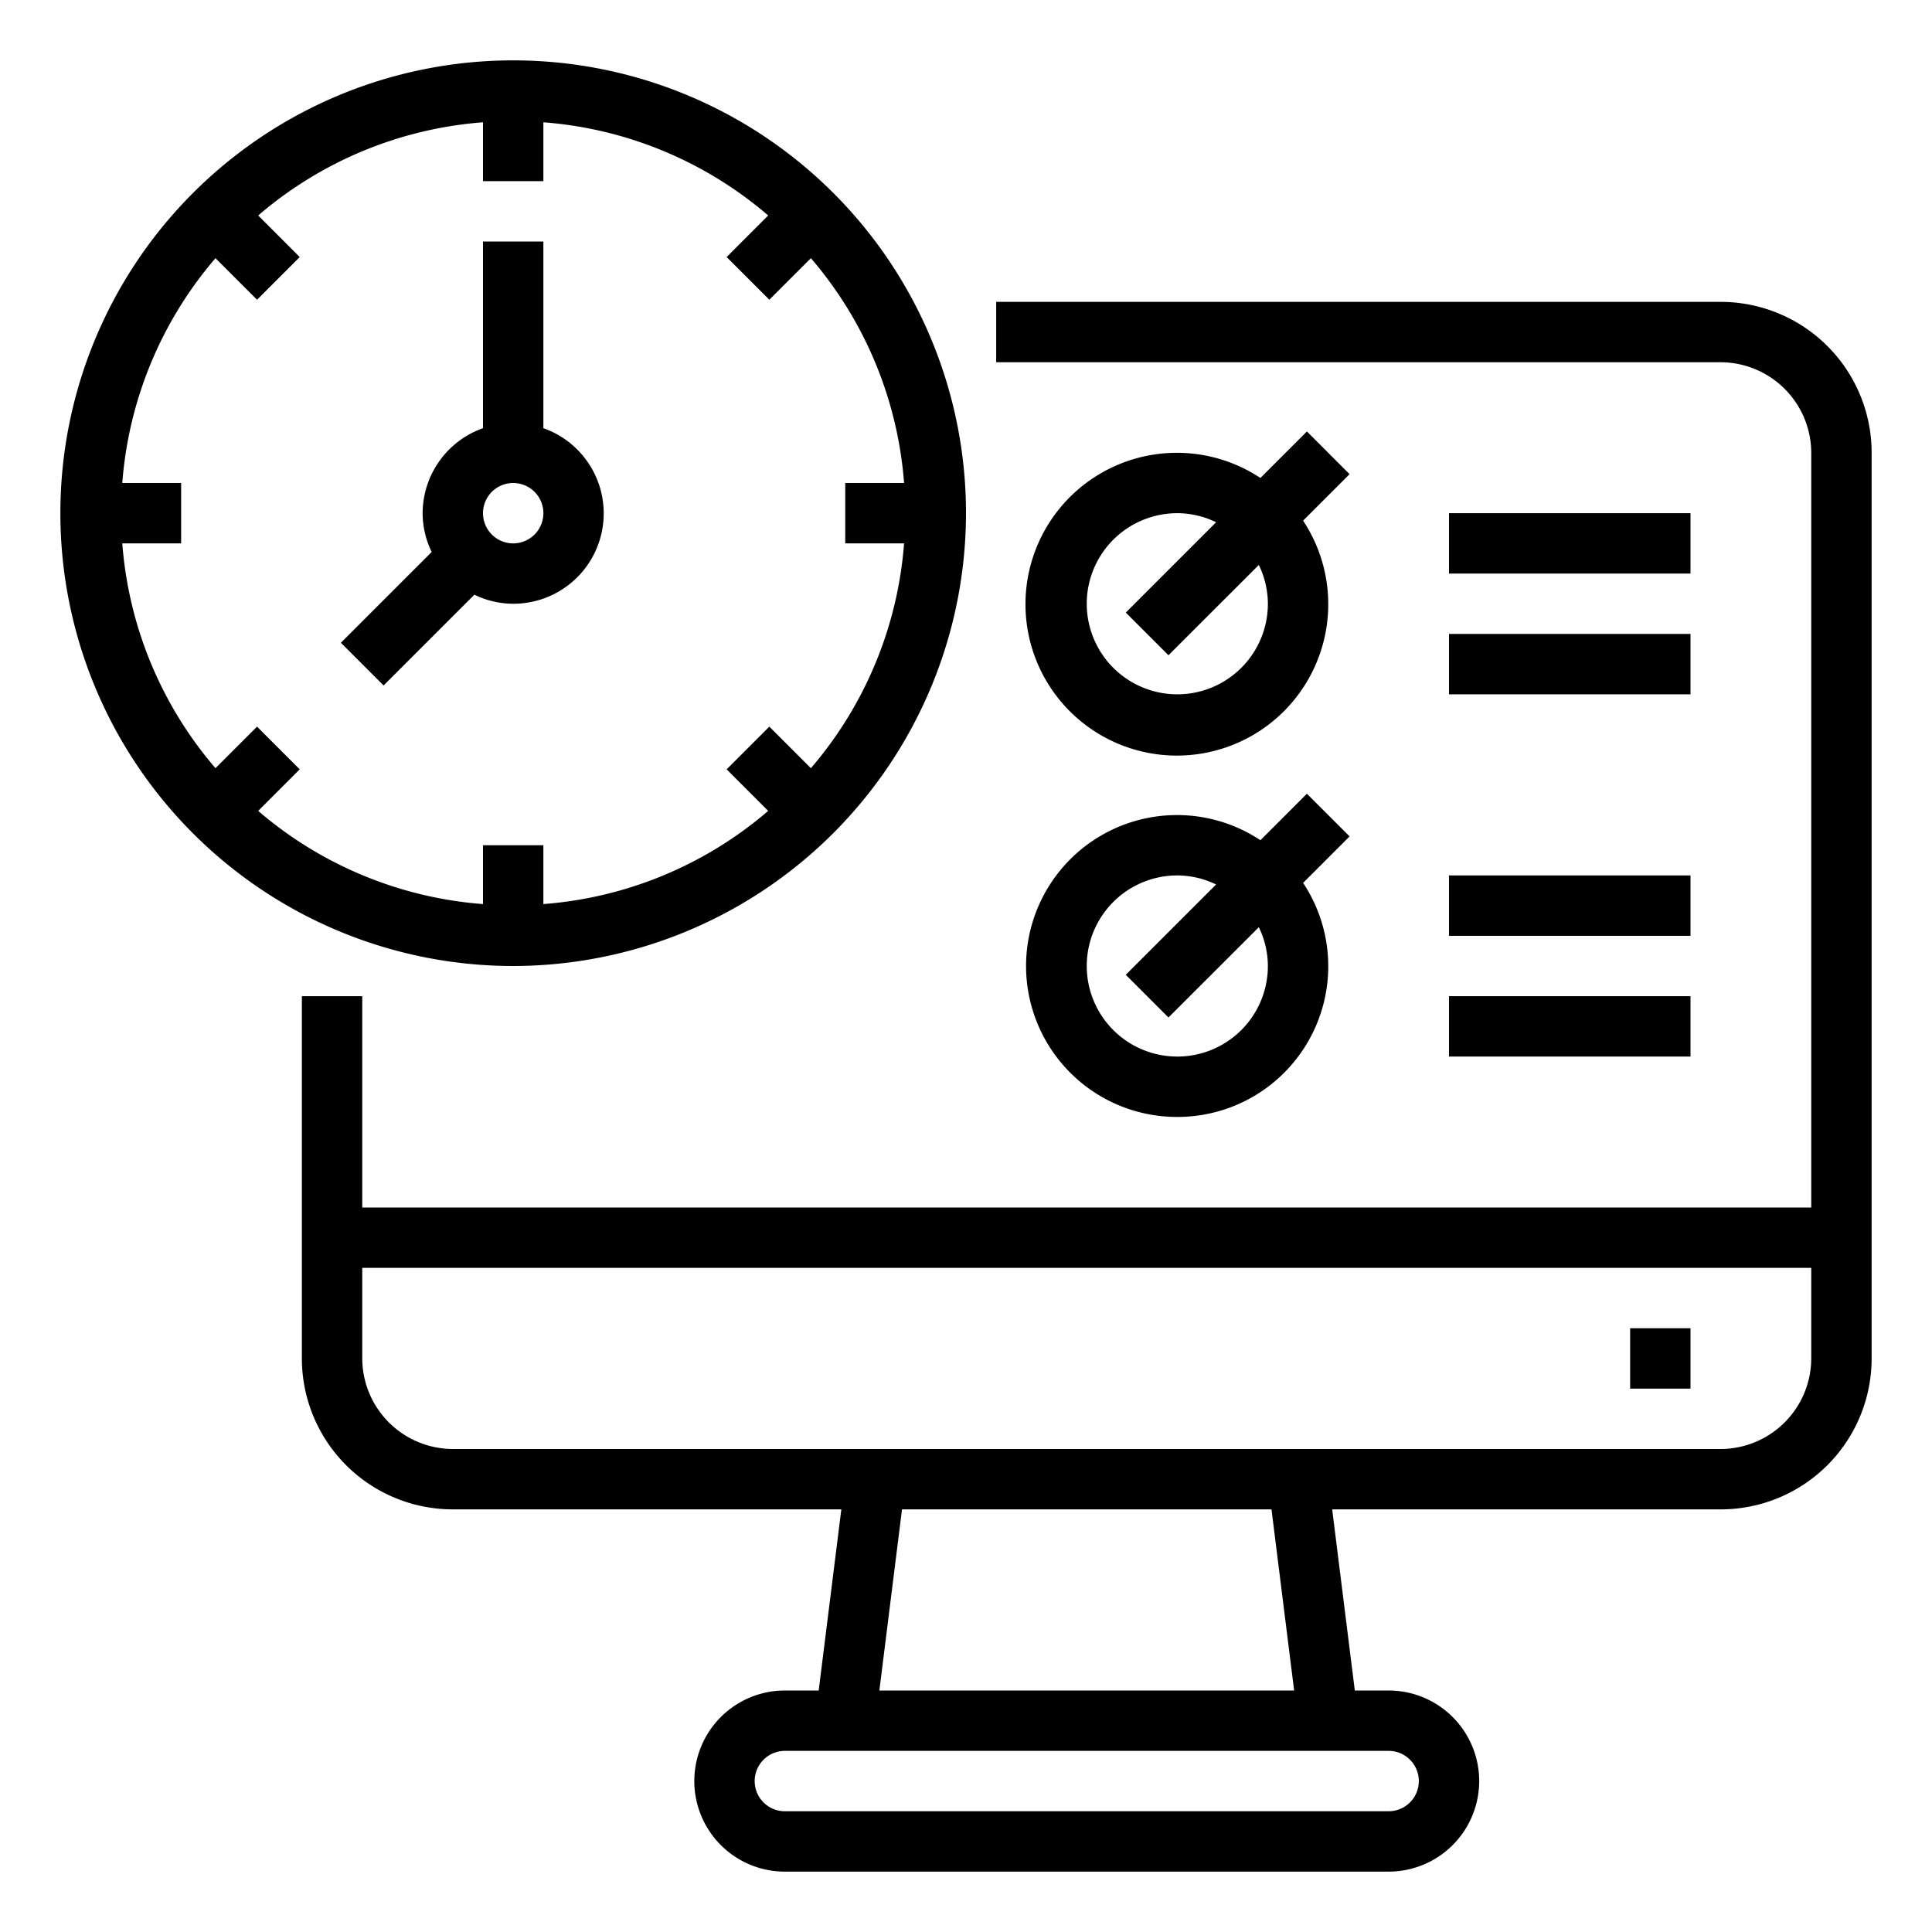 <svg xmlns="http://www.w3.org/2000/svg" viewBox="0 0 64 64" x="0px" y="0px"><g data-name="Computer-Date And Time-Work From Home-List-Clock"><path d="M57,10H33v2H57a3.009,3.009,0,0,1,3,3V40H12V33H10V45a5,5,0,0,0,5,5H27.87l-.75,6H26a3,3,0,0,0,0,6H46a3,3,0,0,0,0-6H44.88l-.75-6H57a5,5,0,0,0,5-5V15A5,5,0,0,0,57,10ZM46,58a1,1,0,0,1,0,2H26a1,1,0,0,1,0-2ZM29.13,56l.75-6H42.12l.75,6ZM60,45a3.009,3.009,0,0,1-3,3H15a3.009,3.009,0,0,1-3-3V42H60Z"></path><rect x="54" y="44" width="2" height="2"></rect><path d="M32,17A15,15,0,1,0,17,32,15.017,15.017,0,0,0,32,17ZM8.515,24.071,7.138,25.447A12.925,12.925,0,0,1,4.051,18H6V16H4.051A12.925,12.925,0,0,1,7.138,8.553L8.515,9.929,9.929,8.515,8.553,7.138A12.925,12.925,0,0,1,16,4.051V6h2V4.051a12.925,12.925,0,0,1,7.447,3.087L24.071,8.515l1.414,1.414,1.377-1.376A12.925,12.925,0,0,1,29.949,16H28v2h1.949a12.925,12.925,0,0,1-3.087,7.447l-1.377-1.376-1.414,1.414,1.376,1.377A12.925,12.925,0,0,1,18,29.949V28H16v1.949a12.925,12.925,0,0,1-7.447-3.087l1.376-1.377Z"></path><path d="M12.707,22.707,15.715,19.7A2.951,2.951,0,0,0,17,20a2.993,2.993,0,0,0,1-5.816V8H16v6.184A3,3,0,0,0,14,17a2.951,2.951,0,0,0,.3,1.285l-3.008,3.008ZM17,16a1,1,0,1,1-1,1A1,1,0,0,1,17,16Z"></path><path d="M43.293,14.293l-1.54,1.54a5.015,5.015,0,1,0,1.414,1.414l1.54-1.54ZM42,20a3,3,0,1,1-3-3,2.951,2.951,0,0,1,1.285.3l-2.992,2.992,1.414,1.414L41.7,18.715A2.951,2.951,0,0,1,42,20Z"></path><rect x="48" y="17" width="8" height="2"></rect><rect x="48" y="21" width="8" height="2"></rect><path d="M39,37a4.992,4.992,0,0,0,4.167-7.753l1.54-1.54-1.414-1.414-1.54,1.54A5,5,0,1,0,39,37Zm0-8a2.951,2.951,0,0,1,1.285.3l-2.992,2.992,1.414,1.414L41.7,30.715A2.951,2.951,0,0,1,42,32a3,3,0,1,1-3-3Z"></path><rect x="48" y="29" width="8" height="2"></rect><rect x="48" y="33" width="8" height="2"></rect></g></svg>